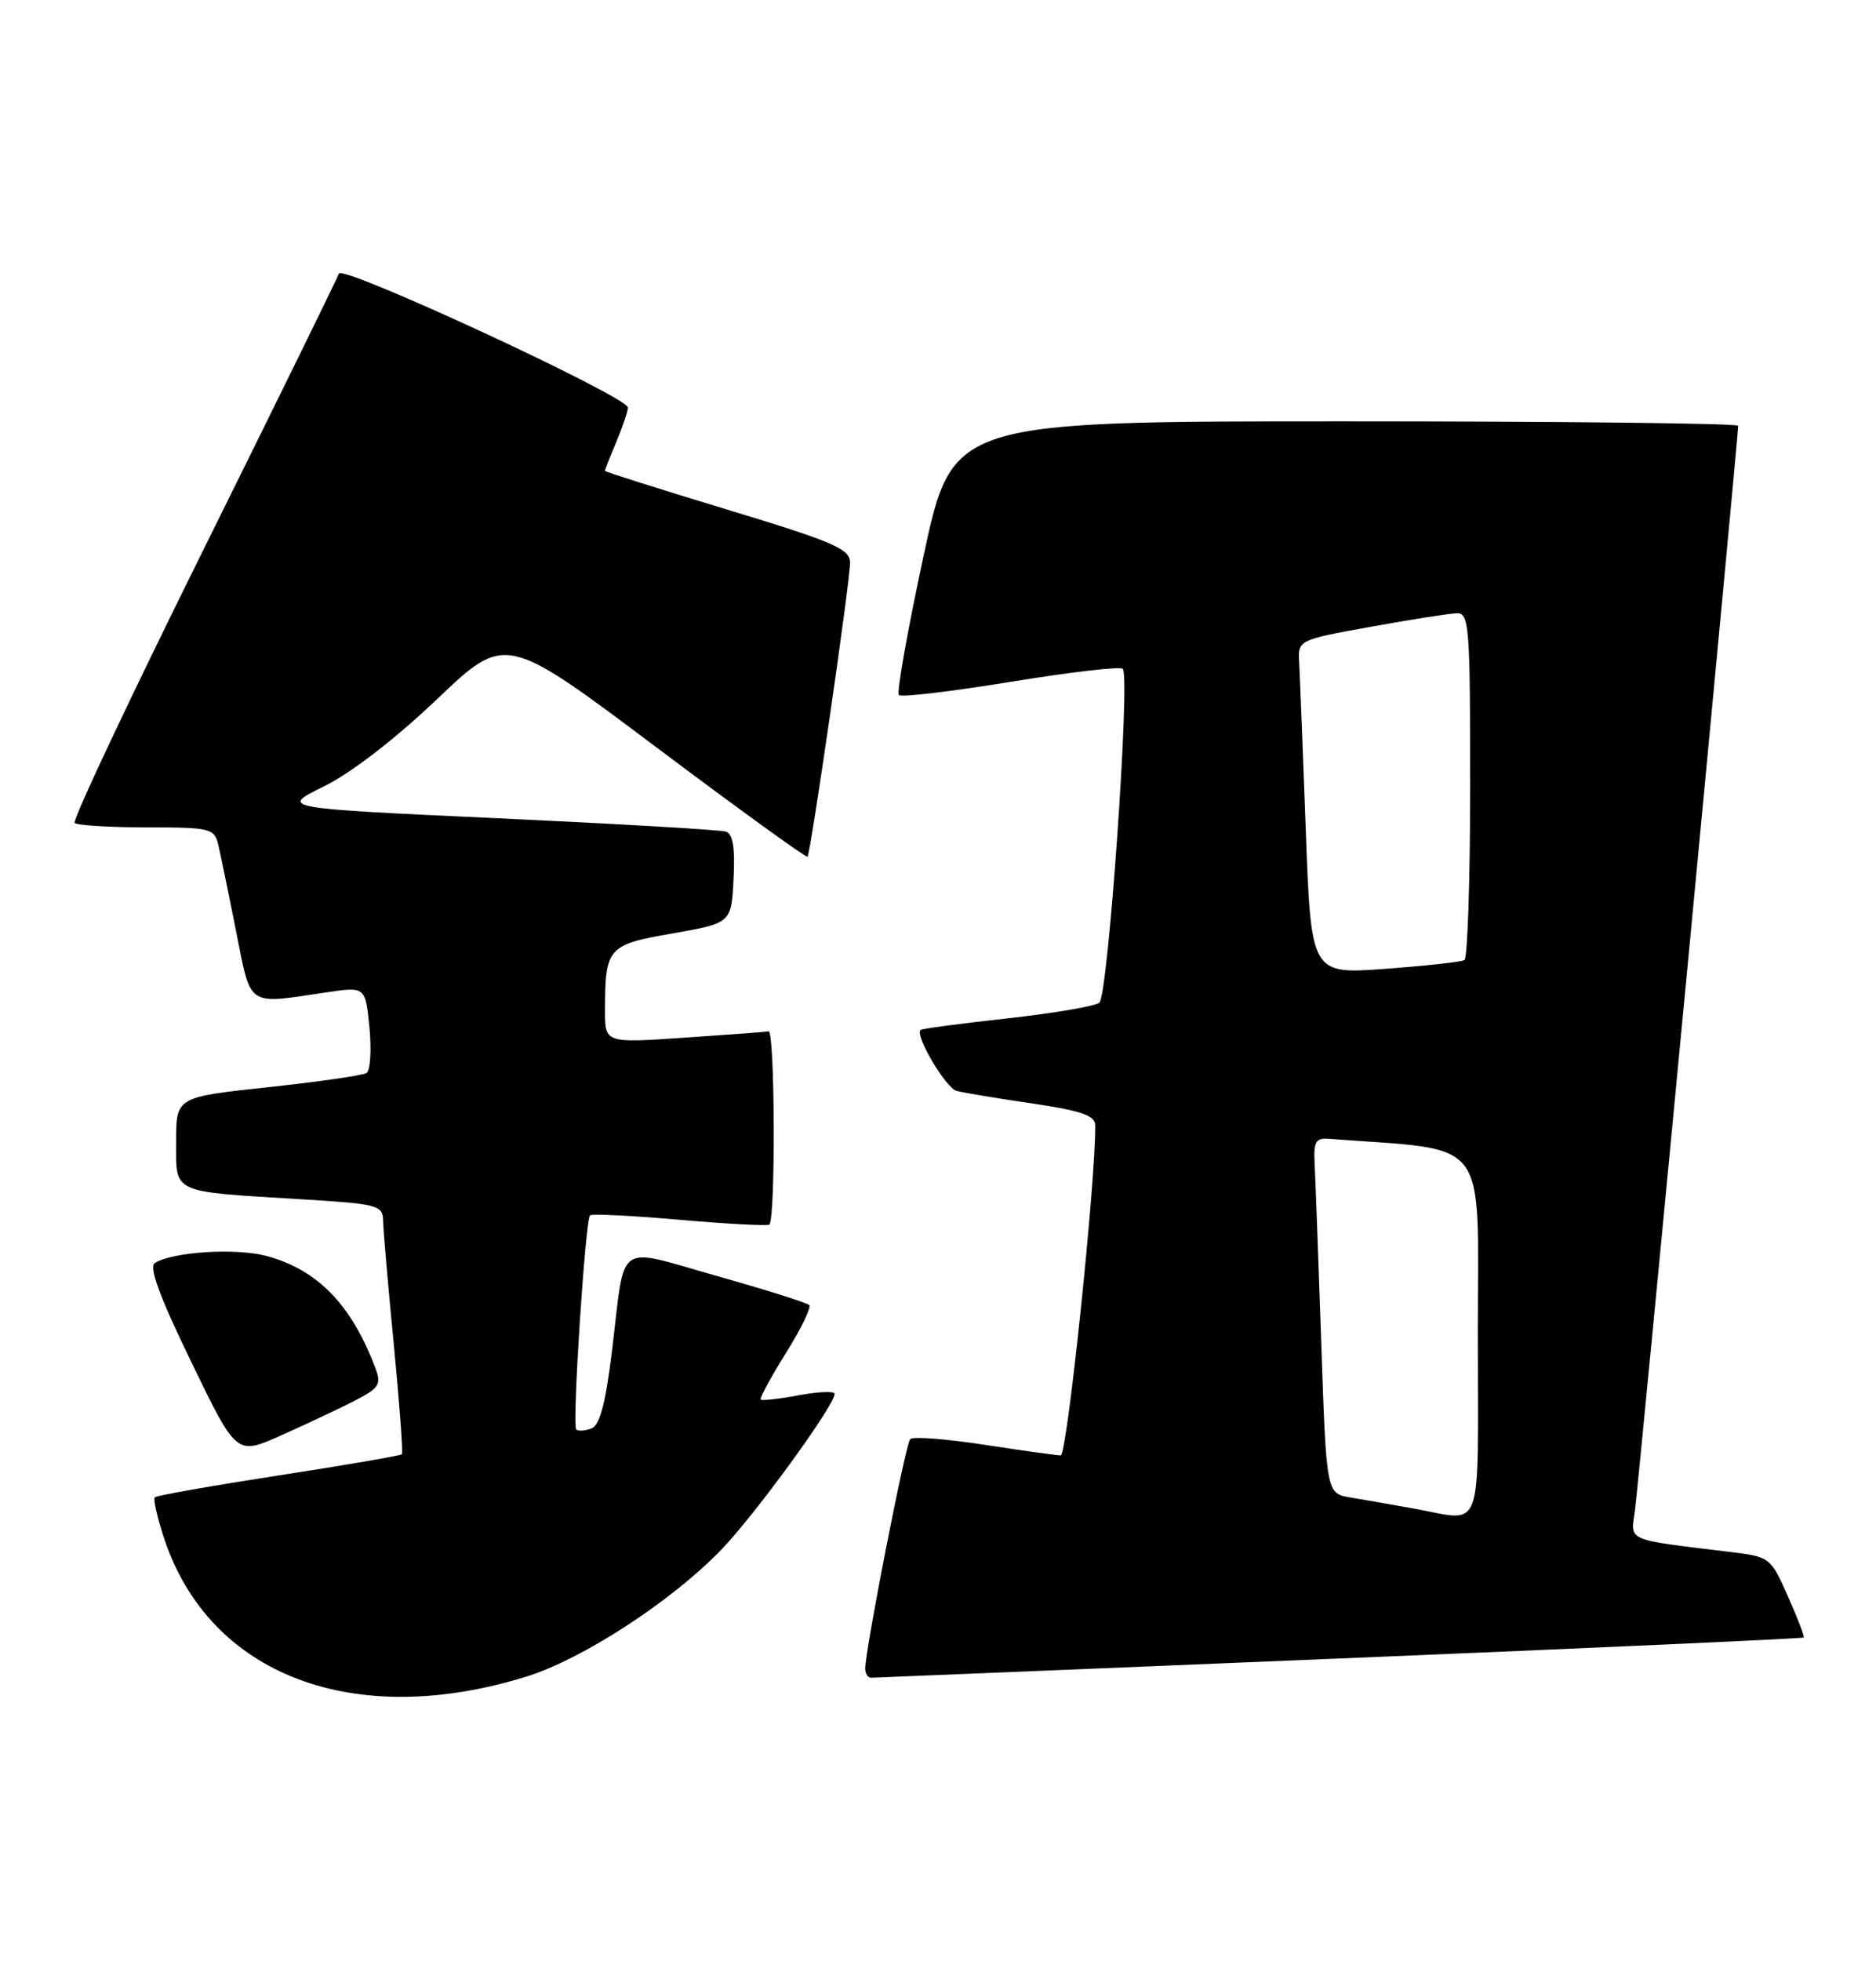 <?xml version="1.0" encoding="UTF-8" standalone="no"?>
<!DOCTYPE svg PUBLIC "-//W3C//DTD SVG 1.1//EN" "http://www.w3.org/Graphics/SVG/1.1/DTD/svg11.dtd" >
<svg xmlns="http://www.w3.org/2000/svg" xmlns:xlink="http://www.w3.org/1999/xlink" version="1.1" viewBox="0 0 245 256">
 <g >
 <path fill="currentColor"
d=" M 68.69 218.87 C 76.05 216.60 87.63 209.07 94.17 202.32 C 98.57 197.77 109.00 183.45 109.00 181.95 C 109.00 181.57 106.90 181.65 104.33 182.13 C 101.77 182.61 99.53 182.86 99.35 182.69 C 99.18 182.51 100.66 179.79 102.63 176.63 C 104.61 173.47 105.98 170.65 105.68 170.35 C 105.38 170.05 99.94 168.34 93.59 166.55 C 80.25 162.78 81.69 161.76 79.94 176.19 C 79.10 183.16 78.34 186.04 77.24 186.46 C 76.40 186.78 75.51 186.84 75.25 186.59 C 74.70 186.03 76.44 159.21 77.06 158.64 C 77.30 158.42 82.59 158.68 88.81 159.23 C 95.03 159.77 100.28 160.05 100.48 159.85 C 101.30 159.04 101.20 134.51 100.38 134.63 C 99.90 134.71 94.89 135.08 89.25 135.46 C 79.00 136.16 79.00 136.16 79.01 131.83 C 79.04 123.67 79.35 123.32 87.84 121.84 C 95.50 120.50 95.50 120.50 95.80 114.74 C 96.01 110.68 95.72 108.85 94.80 108.55 C 94.09 108.32 80.68 107.54 65.00 106.81 C 36.50 105.50 36.50 105.50 42.30 102.65 C 45.82 100.93 51.64 96.44 57.06 91.28 C 66.01 82.76 66.01 82.76 85.60 97.46 C 96.37 105.54 105.30 112.01 105.46 111.83 C 105.88 111.32 111.03 75.77 111.02 73.44 C 111.00 71.65 108.90 70.74 95.00 66.53 C 86.20 63.86 79.00 61.58 79.00 61.46 C 79.00 61.34 79.67 59.63 80.50 57.65 C 81.33 55.68 82.00 53.68 82.00 53.20 C 82.00 51.80 44.67 34.50 44.26 35.71 C 44.06 36.31 36.09 52.55 26.54 71.81 C 16.98 91.08 9.43 107.10 9.75 107.42 C 10.07 107.74 14.30 108.00 19.15 108.00 C 27.46 108.00 27.99 108.13 28.50 110.25 C 28.79 111.49 29.84 116.55 30.82 121.50 C 32.84 131.61 32.10 131.10 42.61 129.54 C 47.72 128.78 47.72 128.78 48.25 134.14 C 48.53 137.09 48.36 139.75 47.87 140.06 C 47.38 140.38 41.59 141.21 34.99 141.92 C 23.00 143.21 23.00 143.21 23.00 149.02 C 23.00 155.87 22.21 155.50 39.25 156.54 C 49.37 157.15 50.00 157.32 50.03 159.35 C 50.05 160.53 50.68 167.80 51.43 175.50 C 52.17 183.20 52.65 189.65 52.48 189.83 C 52.31 190.01 45.08 191.26 36.41 192.59 C 27.74 193.93 20.46 195.21 20.22 195.45 C 19.99 195.68 20.54 198.12 21.45 200.86 C 27.37 218.66 46.17 225.83 68.69 218.87 Z  M 174.92 216.49 C 208.15 215.12 235.44 213.88 235.56 213.75 C 235.68 213.61 234.75 211.19 233.49 208.36 C 231.23 203.27 231.15 203.21 225.85 202.57 C 212.15 200.90 212.94 201.25 213.52 197.16 C 213.97 193.96 227.00 57.08 227.00 55.58 C 227.00 55.26 203.91 55.00 175.70 55.00 C 124.39 55.00 124.39 55.00 120.61 72.58 C 118.53 82.25 117.08 90.41 117.39 90.73 C 117.70 91.04 124.28 90.26 132.00 89.00 C 139.72 87.74 146.31 86.97 146.63 87.30 C 147.64 88.31 144.72 129.99 143.57 130.89 C 142.98 131.35 137.56 132.27 131.51 132.94 C 125.47 133.60 120.39 134.28 120.22 134.45 C 119.47 135.19 123.52 142.02 124.93 142.40 C 125.79 142.63 130.21 143.37 134.75 144.03 C 141.18 144.98 143.01 145.60 143.03 146.87 C 143.15 153.74 139.36 190.00 138.53 189.98 C 137.96 189.97 133.45 189.34 128.50 188.58 C 123.55 187.82 119.22 187.49 118.87 187.85 C 118.26 188.48 113.00 215.32 113.00 217.79 C 113.00 218.45 113.34 219.00 113.75 219.00 C 114.16 218.99 141.69 217.87 174.92 216.49 Z  M 46.09 182.96 C 49.58 181.17 49.86 180.75 48.99 178.49 C 45.87 170.27 41.45 165.74 34.82 163.95 C 30.84 162.88 22.60 163.39 20.23 164.86 C 19.41 165.36 20.83 169.24 24.97 177.76 C 30.87 189.95 30.87 189.95 36.55 187.44 C 39.67 186.05 43.96 184.04 46.09 182.96 Z  M 184.50 196.89 C 181.75 196.40 178.09 195.76 176.36 195.47 C 173.22 194.95 173.22 194.95 172.55 175.23 C 172.18 164.38 171.79 153.93 171.69 152.00 C 171.53 149.06 171.82 148.52 173.50 148.65 C 194.82 150.27 193.00 147.90 193.00 174.09 C 193.00 201.04 193.92 198.56 184.50 196.89 Z  M 170.53 108.33 C 170.15 97.98 169.76 88.16 169.67 86.52 C 169.50 83.54 169.50 83.54 179.00 81.82 C 184.22 80.87 189.29 80.08 190.25 80.05 C 191.87 80.00 192.00 81.72 192.00 102.44 C 192.00 114.78 191.66 125.08 191.25 125.32 C 190.84 125.56 186.16 126.08 180.86 126.47 C 171.22 127.17 171.22 127.17 170.53 108.33 Z "/>
</g>
</svg>